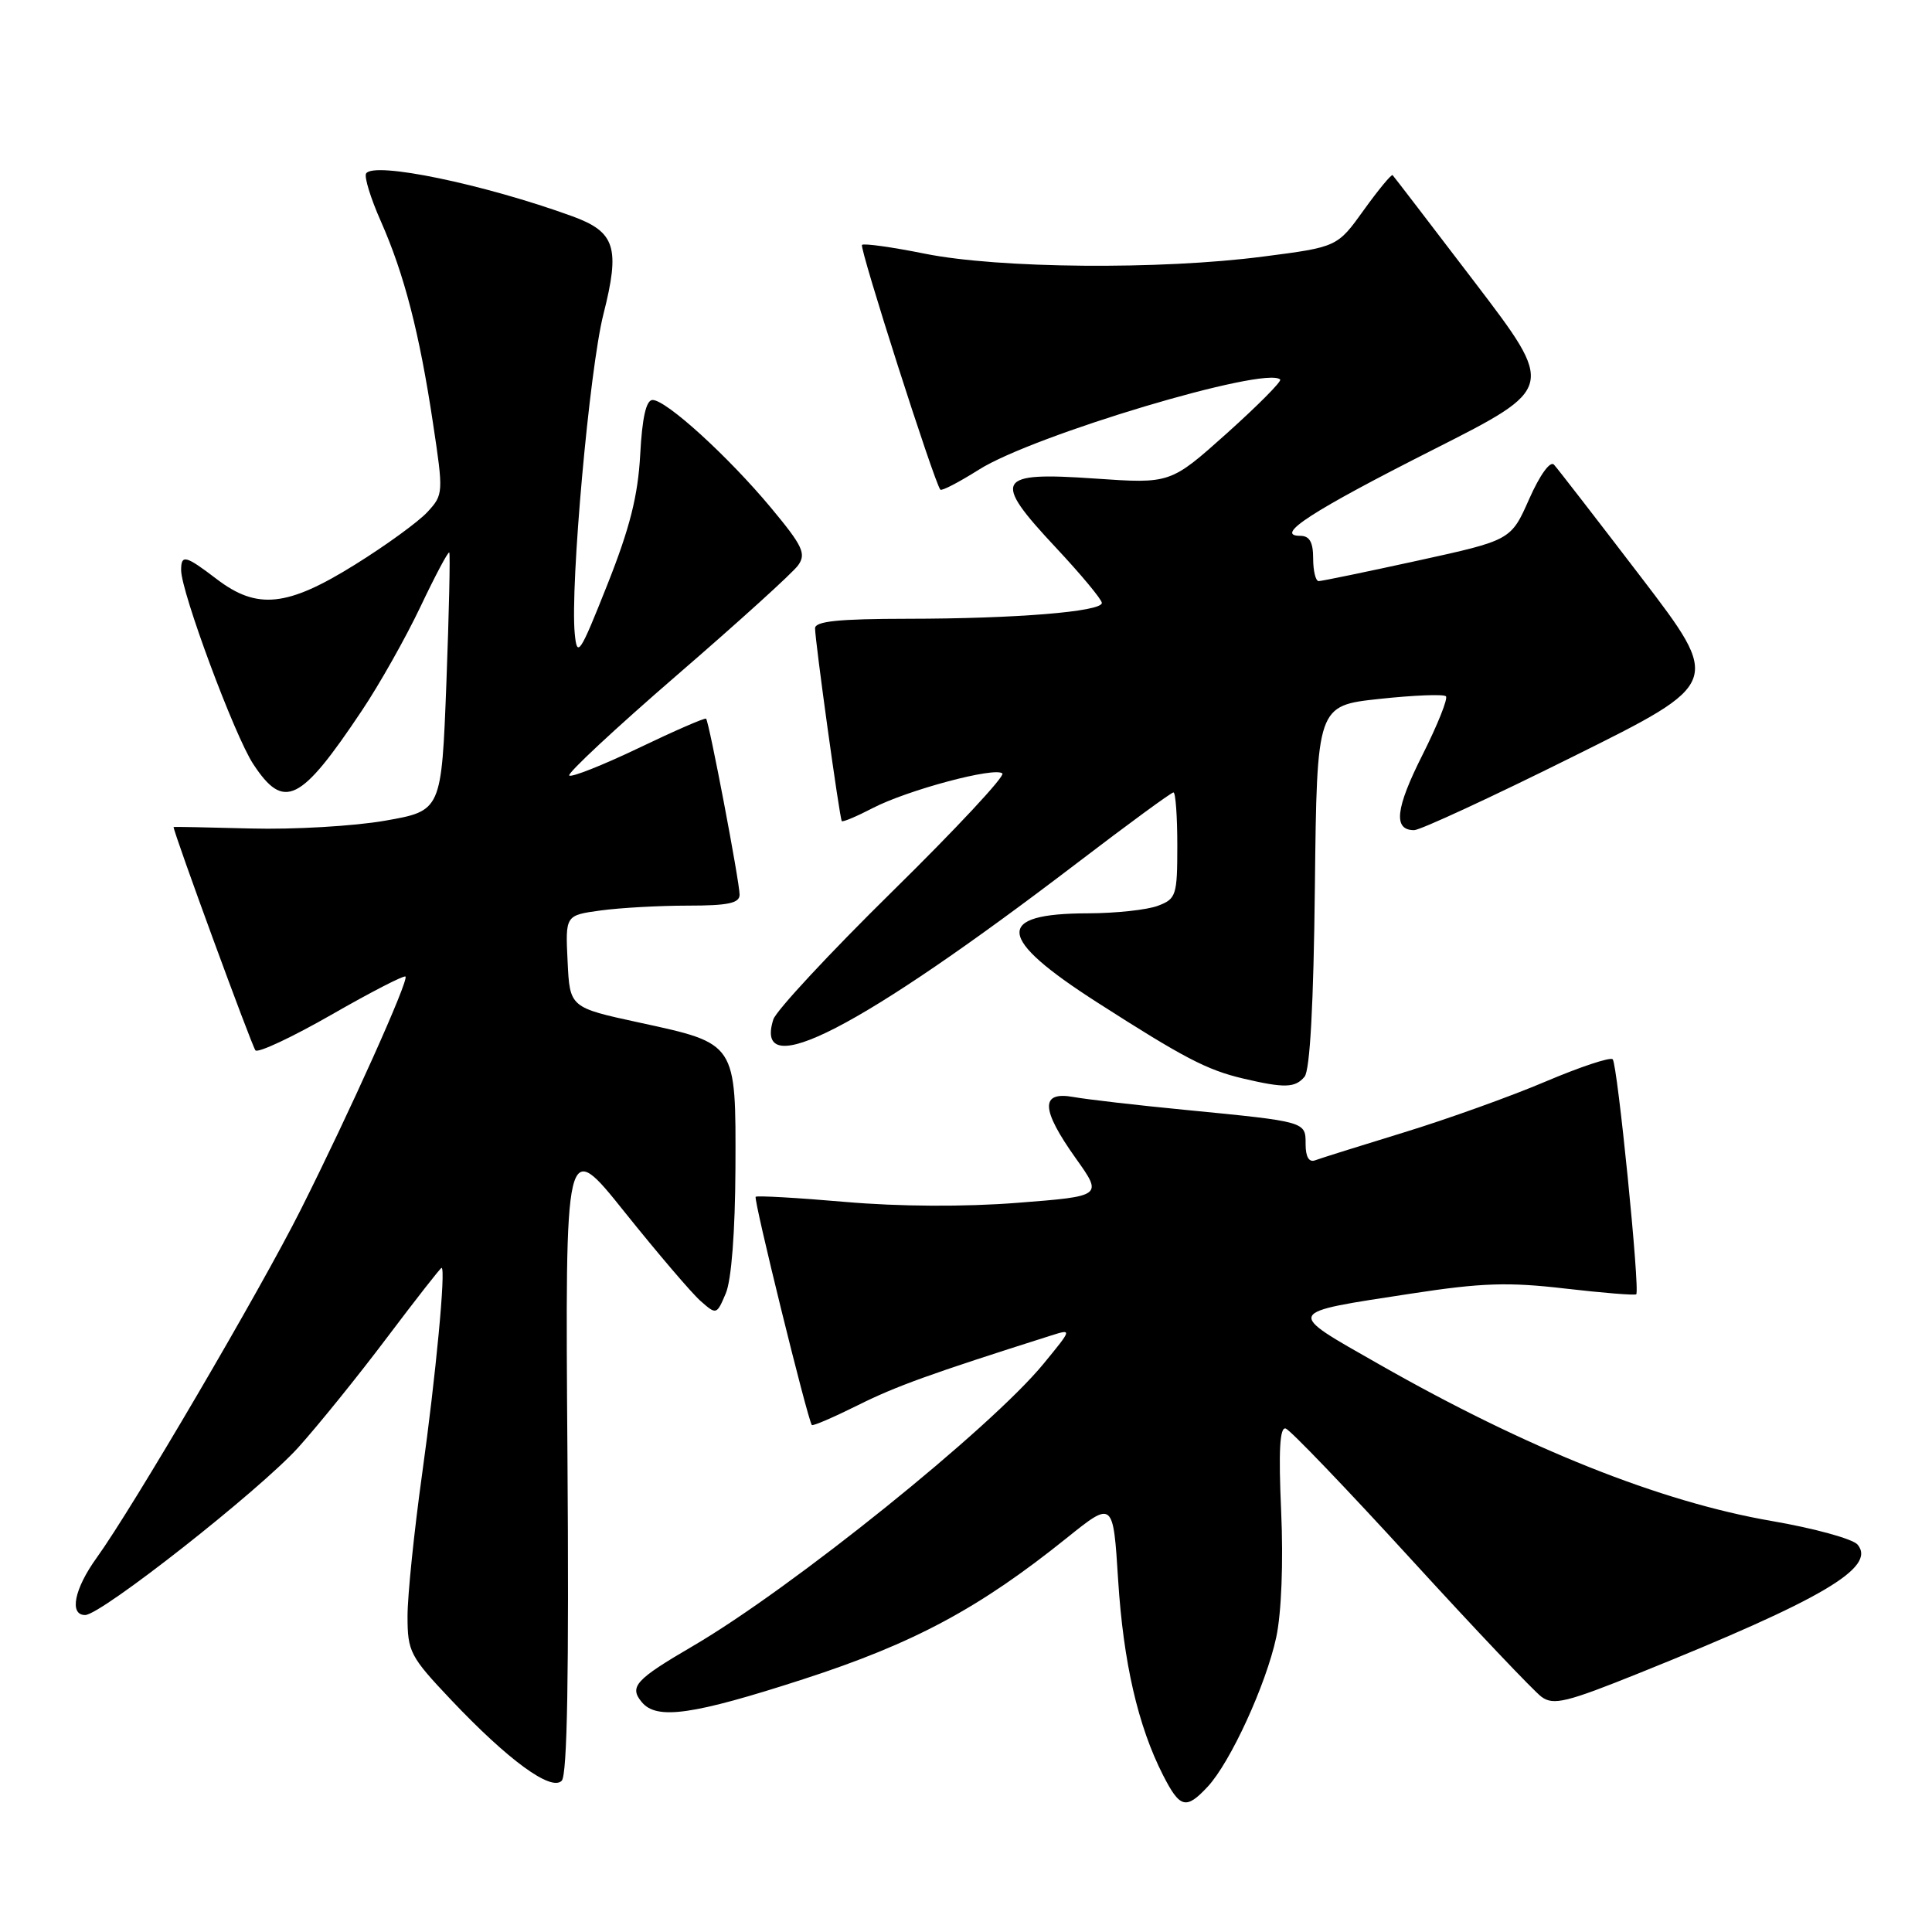 <?xml version="1.0" encoding="UTF-8" standalone="no"?>
<!DOCTYPE svg PUBLIC "-//W3C//DTD SVG 1.1//EN" "http://www.w3.org/Graphics/SVG/1.1/DTD/svg11.dtd" >
<svg xmlns="http://www.w3.org/2000/svg" xmlns:xlink="http://www.w3.org/1999/xlink" version="1.1" viewBox="0 0 256 256">
 <g >
 <path fill="currentColor"
d=" M 160.02 236.75 C 163.03 233.53 167.76 223.22 169.11 216.94 C 169.80 213.72 170.06 207.01 169.76 200.24 C 169.40 192.19 169.58 189.03 170.37 189.29 C 170.98 189.49 178.44 197.27 186.95 206.58 C 195.46 215.89 203.25 224.10 204.26 224.84 C 205.84 226.00 207.56 225.58 217.29 221.66 C 241.49 211.92 248.66 207.70 246.14 204.67 C 245.52 203.92 240.40 202.51 234.76 201.54 C 219.98 198.99 202.32 191.94 182.69 180.75 C 170.23 173.65 170.06 174.01 187.06 171.40 C 196.31 169.98 199.87 169.86 207.39 170.74 C 212.40 171.32 216.64 171.66 216.81 171.50 C 217.33 171.02 214.32 140.99 213.69 140.36 C 213.37 140.04 209.37 141.37 204.80 143.31 C 200.24 145.25 191.78 148.29 186.00 150.06 C 180.22 151.83 174.94 153.49 174.25 153.75 C 173.45 154.05 173.00 153.28 173.00 151.63 C 173.00 148.60 173.16 148.64 157.00 147.06 C 150.68 146.45 144.04 145.68 142.25 145.36 C 137.82 144.56 137.91 146.97 142.56 153.50 C 146.12 158.50 146.12 158.50 134.81 159.38 C 127.79 159.93 119.14 159.88 112.00 159.26 C 105.67 158.71 100.33 158.41 100.13 158.58 C 99.81 158.86 106.98 187.98 107.57 188.82 C 107.70 188.99 110.43 187.81 113.65 186.21 C 118.69 183.69 123.23 182.05 139.28 176.96 C 142.07 176.08 142.07 176.08 138.28 180.70 C 131.30 189.22 104.93 210.45 91.81 218.11 C 84.19 222.56 83.34 223.50 85.04 225.54 C 87.01 227.93 91.79 227.25 106.45 222.50 C 121.10 217.75 129.74 213.12 141.35 203.79 C 147.50 198.85 147.50 198.85 148.16 209.37 C 148.85 220.27 150.79 228.71 154.11 235.22 C 156.35 239.61 157.16 239.82 160.02 236.75 Z  M 75.19 192.81 C 74.88 150.74 74.88 150.74 82.78 160.62 C 87.13 166.05 91.65 171.35 92.82 172.38 C 94.93 174.24 94.96 174.23 96.17 171.38 C 96.92 169.61 97.41 163.23 97.45 154.79 C 97.51 138.11 97.64 138.30 84.73 135.50 C 75.50 133.50 75.50 133.50 75.21 127.39 C 74.91 121.28 74.91 121.28 79.60 120.64 C 82.17 120.29 87.37 120.00 91.14 120.00 C 96.46 120.00 98.00 119.68 98.00 118.55 C 98.00 116.85 93.96 95.63 93.56 95.23 C 93.41 95.08 89.39 96.83 84.62 99.12 C 79.85 101.40 75.71 103.04 75.43 102.76 C 75.14 102.48 81.57 96.49 89.70 89.46 C 97.84 82.43 105.07 75.88 105.76 74.90 C 106.85 73.37 106.37 72.34 102.14 67.26 C 96.48 60.47 88.28 53.00 86.47 53.00 C 85.62 53.00 85.09 55.33 84.83 60.25 C 84.53 65.72 83.46 69.96 80.47 77.49 C 76.83 86.66 76.47 87.20 76.16 83.99 C 75.53 77.64 78.11 48.93 79.95 41.66 C 82.20 32.80 81.54 30.73 75.82 28.65 C 64.12 24.40 49.51 21.37 48.51 22.99 C 48.24 23.43 49.11 26.27 50.46 29.31 C 53.57 36.34 55.58 44.13 57.37 56.05 C 58.77 65.31 58.75 65.55 56.65 67.83 C 55.47 69.12 51.15 72.26 47.05 74.81 C 38.07 80.41 34.08 80.83 28.71 76.73 C 24.58 73.58 24.00 73.43 24.00 75.54 C 24.00 78.44 31.08 97.49 33.56 101.25 C 37.62 107.42 39.80 106.36 47.93 94.19 C 50.26 90.72 53.75 84.52 55.71 80.40 C 57.66 76.29 59.38 73.05 59.53 73.21 C 59.67 73.37 59.50 81.14 59.15 90.47 C 58.50 107.44 58.50 107.44 51.00 108.75 C 46.88 109.47 38.89 109.93 33.25 109.78 C 27.61 109.63 23.00 109.54 23.00 109.58 C 23.01 110.37 33.40 138.70 33.85 139.18 C 34.21 139.55 38.74 137.42 43.93 134.45 C 49.12 131.47 53.53 129.20 53.73 129.40 C 54.20 129.87 46.37 147.31 39.85 160.29 C 34.52 170.91 17.57 199.82 12.82 206.40 C 9.84 210.52 9.14 214.00 11.28 214.00 C 13.39 214.00 34.34 197.52 39.51 191.81 C 42.14 188.89 47.44 182.34 51.27 177.25 C 55.11 172.16 58.36 168.00 58.51 168.00 C 59.10 168.00 57.74 182.35 55.93 195.33 C 54.87 202.94 54.00 211.41 54.00 214.15 C 54.00 218.86 54.33 219.49 59.75 225.22 C 67.34 233.24 73.02 237.39 74.43 235.96 C 75.17 235.22 75.40 221.77 75.19 192.81 Z  M 172.86 142.67 C 173.58 141.80 174.06 133.02 174.23 117.42 C 174.50 93.50 174.50 93.50 182.78 92.61 C 187.33 92.12 191.29 91.96 191.59 92.26 C 191.89 92.55 190.49 96.04 188.50 100.00 C 184.90 107.14 184.58 110.00 187.38 110.00 C 188.18 110.00 197.67 105.61 208.48 100.23 C 228.14 90.47 228.14 90.47 217.45 76.48 C 211.57 68.79 206.38 62.08 205.91 61.57 C 205.41 61.03 204.04 62.93 202.63 66.11 C 200.21 71.58 200.21 71.58 187.84 74.29 C 181.03 75.78 175.13 77.00 174.73 77.00 C 174.33 77.00 174.00 75.65 174.00 74.00 C 174.00 71.83 173.52 71.00 172.29 71.00 C 168.75 71.00 173.83 67.71 189.99 59.54 C 206.08 51.40 206.08 51.40 195.45 37.45 C 189.60 29.78 184.69 23.37 184.53 23.21 C 184.38 23.05 182.66 25.12 180.72 27.82 C 177.20 32.73 177.20 32.73 167.35 34.00 C 153.77 35.77 132.34 35.58 122.57 33.62 C 118.21 32.74 114.45 32.22 114.22 32.45 C 113.84 32.83 123.80 63.95 124.60 64.88 C 124.78 65.09 127.08 63.89 129.71 62.23 C 136.91 57.67 167.78 48.44 169.63 50.29 C 169.86 50.52 166.68 53.72 162.57 57.41 C 155.09 64.10 155.09 64.10 145.07 63.41 C 131.95 62.50 131.40 63.47 139.89 72.54 C 143.25 76.13 146.00 79.44 146.00 79.89 C 146.00 81.05 134.58 81.98 120.25 81.99 C 111.12 82.00 108.00 82.32 108.00 83.25 C 108.00 84.91 111.25 108.42 111.54 108.80 C 111.66 108.96 113.50 108.19 115.63 107.08 C 120.25 104.68 131.90 101.57 132.82 102.49 C 133.18 102.85 126.65 109.85 118.31 118.05 C 109.97 126.25 102.84 133.92 102.47 135.08 C 99.76 143.65 113.86 136.38 142.74 114.34 C 149.47 109.20 155.20 105.00 155.49 105.00 C 155.77 105.00 156.00 108.16 156.00 112.02 C 156.00 118.65 155.85 119.11 153.43 120.02 C 152.02 120.56 147.86 121.01 144.18 121.02 C 131.71 121.04 132.03 124.26 145.38 132.82 C 156.86 140.18 159.92 141.78 164.72 142.91 C 170.20 144.20 171.62 144.16 172.86 142.67 Z "/>
</g>
</svg>
